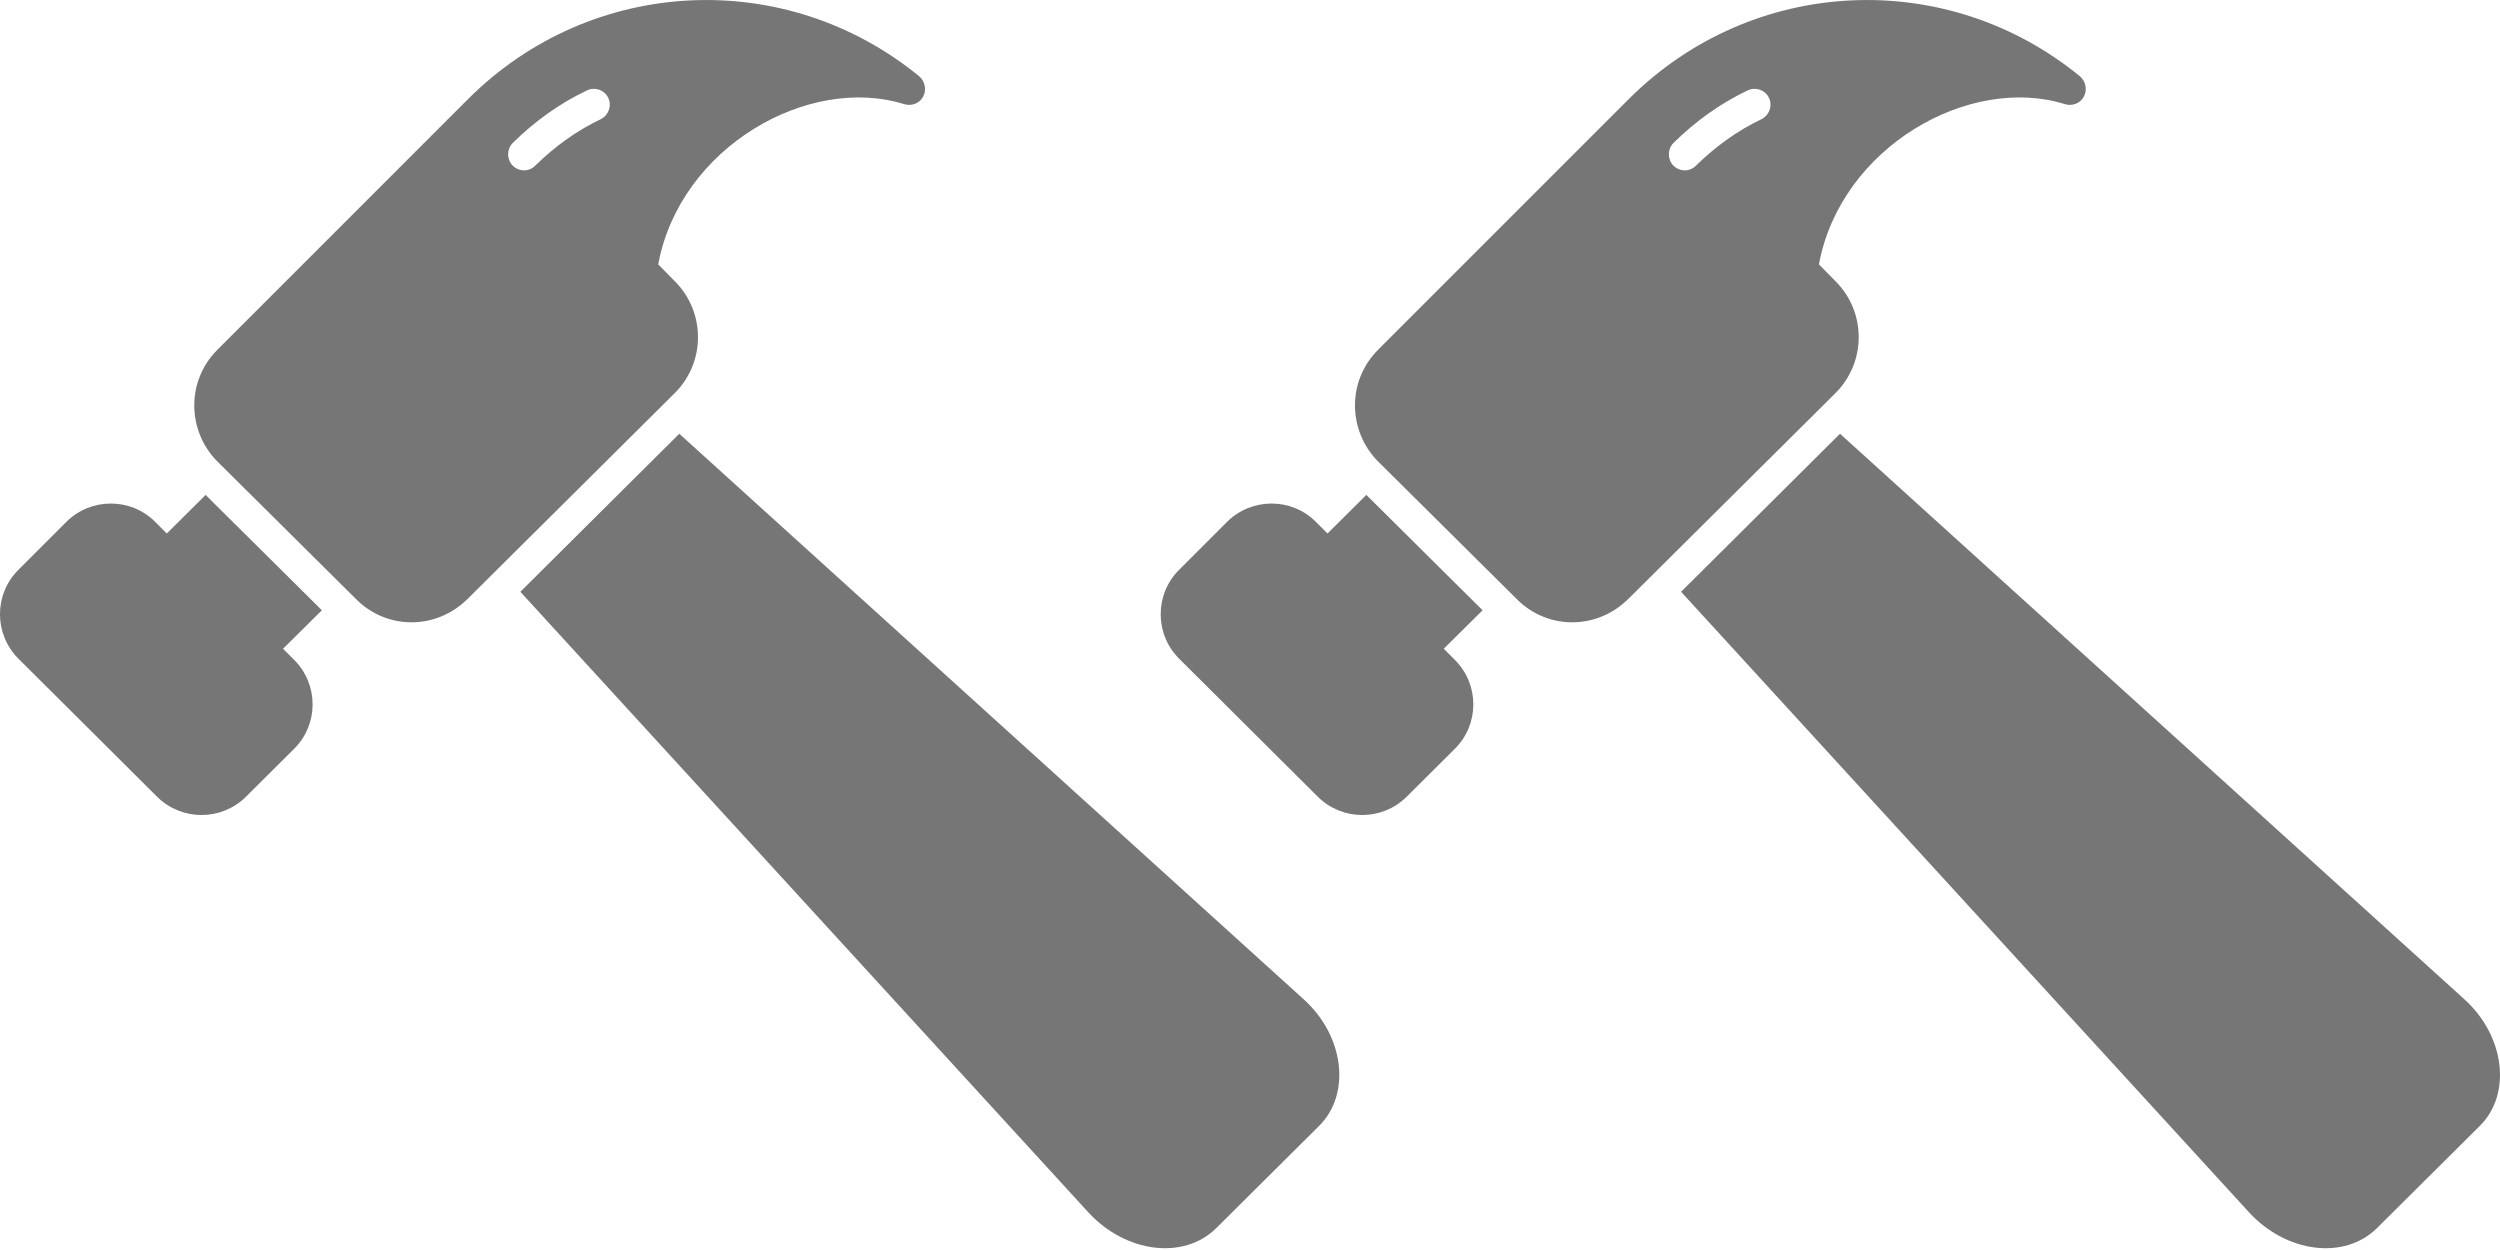 <svg width="28" height="14" viewBox="0 0 28 14" fill="none" xmlns="http://www.w3.org/2000/svg">
<path d="M14.774 12.61L13.622 13.755C13.258 14.115 12.609 14.033 12.191 13.58L5.828 6.628L7.608 4.858C9.555 6.621 12.947 9.695 14.599 11.19C15.056 11.6 15.134 12.253 14.774 12.61Z" fill="#767676"/>
<path d="M3.295 7.391C3.57 7.666 3.57 8.112 3.295 8.386L2.753 8.925C2.478 9.196 2.036 9.196 1.761 8.925L0.206 7.377C-0.069 7.102 -0.069 6.656 0.206 6.382L0.745 5.843C1.019 5.572 1.465 5.572 1.736 5.843L1.868 5.975L2.303 5.543L3.605 6.835L3.17 7.266L3.295 7.391Z" fill="#767676"/>
<path d="M10.297 0.856C8.795 -0.374 6.623 -0.267 5.246 1.106C5.182 1.17 2.435 3.917 2.435 3.917C2.079 4.273 2.1 4.833 2.435 5.169L3.991 6.713C4.326 7.049 4.875 7.063 5.235 6.71L7.558 4.402C7.904 4.056 7.904 3.496 7.558 3.15L7.372 2.961C7.615 1.648 9.056 0.831 10.129 1.167C10.211 1.192 10.301 1.156 10.34 1.081C10.379 1.006 10.361 0.913 10.297 0.856ZM6.73 1.334C6.459 1.463 6.213 1.641 5.995 1.855C5.919 1.931 5.809 1.921 5.742 1.855C5.674 1.784 5.674 1.673 5.742 1.602C5.988 1.359 6.266 1.159 6.573 1.013C6.662 0.97 6.769 1.006 6.812 1.095C6.855 1.184 6.816 1.291 6.73 1.334Z" fill="#767676"/>
<path d="M27.774 12.61L26.622 13.755C26.258 14.115 25.609 14.033 25.191 13.58L18.828 6.628L20.608 4.858C22.555 6.621 25.947 9.695 27.599 11.19C28.055 11.6 28.134 12.253 27.774 12.61Z" fill="#767676"/>
<path d="M16.295 7.391C16.57 7.666 16.57 8.112 16.295 8.386L15.753 8.925C15.478 9.196 15.036 9.196 14.761 8.925L13.206 7.377C12.931 7.102 12.931 6.656 13.206 6.382L13.745 5.843C14.019 5.572 14.465 5.572 14.736 5.843L14.868 5.975L15.303 5.543L16.605 6.835L16.17 7.266L16.295 7.391Z" fill="#767676"/>
<path d="M23.297 0.856C21.795 -0.374 19.623 -0.267 18.246 1.106C18.182 1.17 15.435 3.917 15.435 3.917C15.079 4.273 15.1 4.833 15.435 5.169L16.991 6.713C17.326 7.049 17.875 7.063 18.235 6.71L20.558 4.402C20.904 4.056 20.904 3.496 20.558 3.15L20.372 2.961C20.615 1.648 22.056 0.831 23.129 1.167C23.212 1.192 23.301 1.156 23.34 1.081C23.379 1.006 23.361 0.913 23.297 0.856ZM19.73 1.334C19.459 1.463 19.213 1.641 18.995 1.855C18.919 1.931 18.808 1.921 18.742 1.855C18.674 1.784 18.674 1.673 18.742 1.602C18.988 1.359 19.266 1.159 19.573 1.013C19.662 0.97 19.769 1.006 19.812 1.095C19.855 1.184 19.816 1.291 19.73 1.334Z" fill="#767676"/>
</svg>
